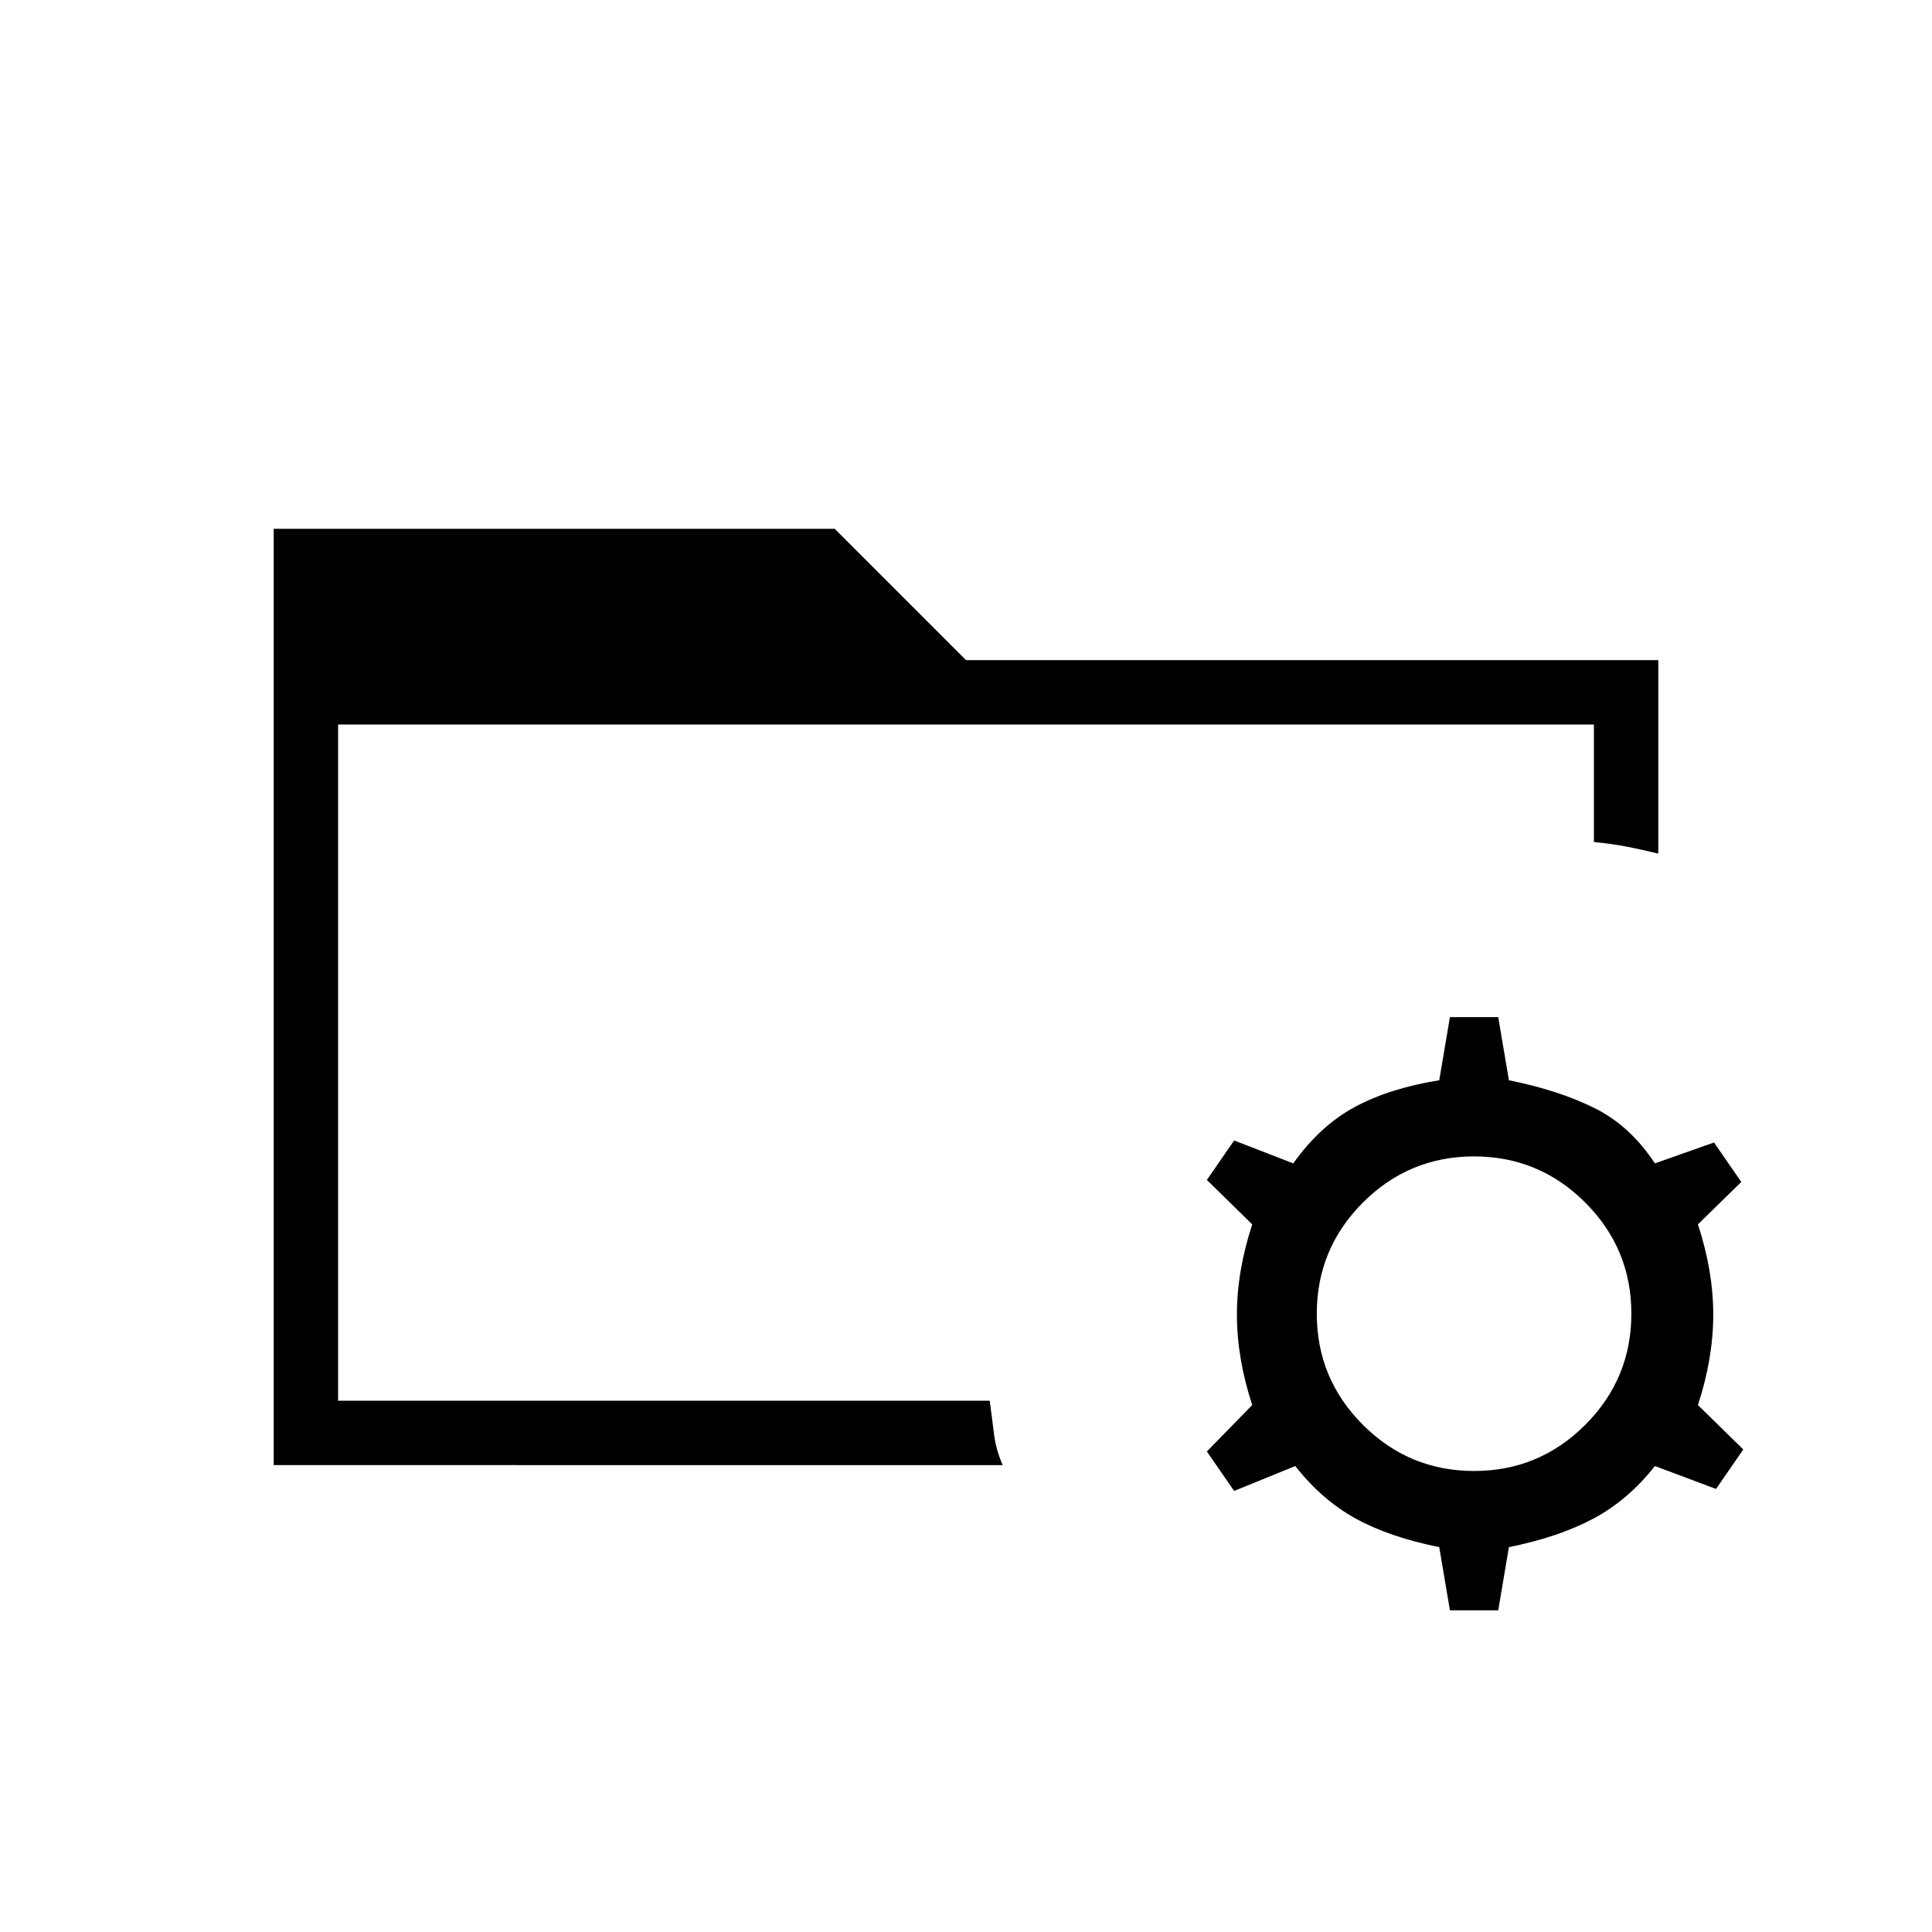 <svg xmlns="http://www.w3.org/2000/svg" height="20" viewBox="0 96 960 960" width="20"><path d="m720.461 896.154-5.307-31.385q-24.769-5-41.5-14.192t-30.039-26.115l-30.384 12.384-13.539-19.615 22.539-23.077q-7.616-23.231-7.616-44.885 0-21.653 7.616-44.884l-22.539-22.077 13.539-19.616 29.384 11.385q13.308-18.692 30.539-28t42-13.308l5.307-31.385h24.001l5.307 31.385q24.77 5 42.5 13.808 17.731 8.808 30.039 27.5l29.385-10.385 13.538 19.616-21.538 21.077q7.615 23.231 7.615 44.884 0 21.654-7.615 44.885l22.538 22.077-13.538 19.615-30.385-11.384Q809 841.385 791.769 850.577q-17.23 9.192-42 14.192l-5.307 31.385h-24.001Zm12.001-69.231q32.307 0 55.23-22.923 22.923-22.923 22.923-55.231 0-32.307-22.923-55.23-22.923-22.923-55.23-22.923-32.308 0-55.231 22.923-22.923 22.923-22.923 55.23 0 32.308 22.923 55.231 22.923 22.923 55.231 22.923ZM168 767.385V792 456v311.385ZM136 824V358.769h278.769L480 424h344v96.154q-8.538-2.077-15.654-3.462-7.115-1.384-16.346-2.307V456H168v336h323.769q1.231 9 2.154 16.615.923 7.616 4.308 15.385H136Z"/></svg>
